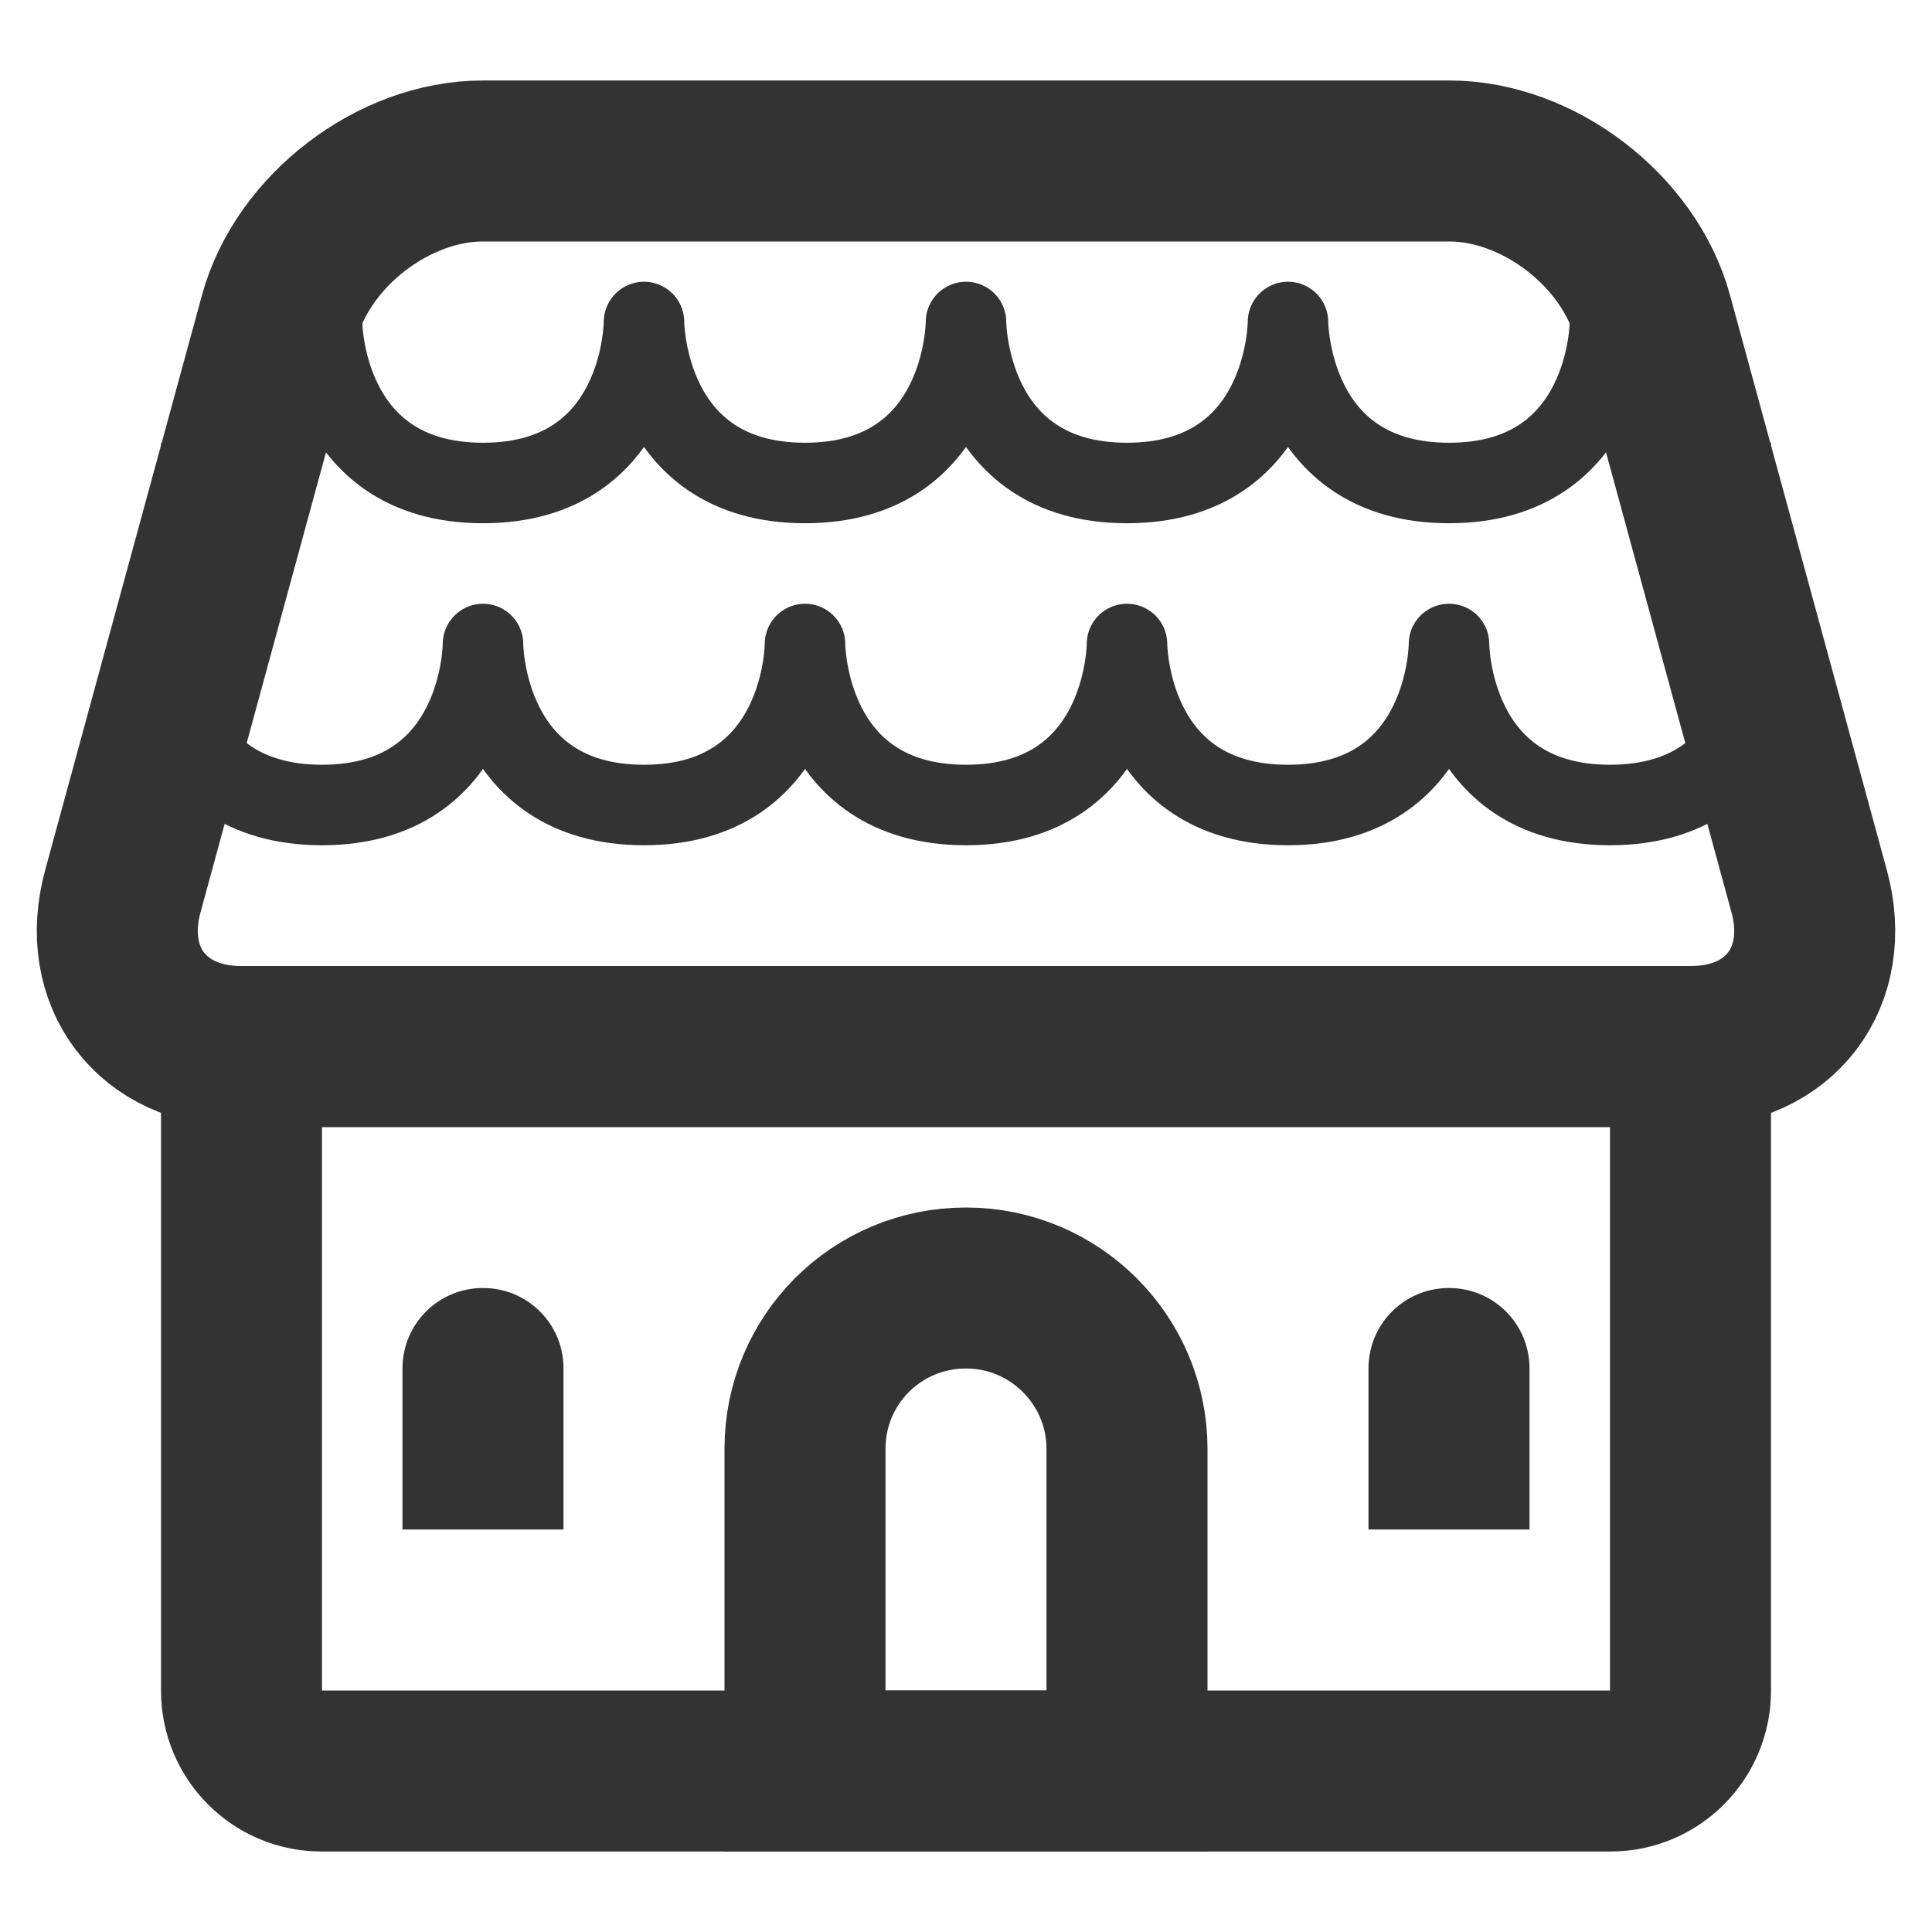 <?xml version="1.0" encoding="UTF-8"?>
<svg width="24px" height="24px" viewBox="0 0 24 24" version="1.1" xmlns="http://www.w3.org/2000/svg" xmlns:xlink="http://www.w3.org/1999/xlink">
    <!-- Generator: Sketch 43.2 (39069) - http://www.bohemiancoding.com/sketch -->
    <title>gingerbread-house</title>
    <desc>Created with Sketch.</desc>
    <defs></defs>
    <g id="Page-1" stroke="none" stroke-width="1" fill="none" fill-rule="evenodd">
        <g id="Artboard-4" transform="translate(-48, -599)">
            <g id="221" transform="translate(48, 599)">
                <path d="M3.474,3.929 C3.765,2.863 4.895,2 5.994,2 L18.006,2 C19.107,2 20.235,2.863 20.526,3.929 L22.474,11.071 C22.765,12.137 22.11,13 21.009,13 L2.991,13 C1.891,13 1.235,12.137 1.526,11.071 L3.474,3.929 Z" id="Rectangle-162" stroke="#333333" stroke-width="2"></path>
                <path d="M3,13 L21,13 L21,21.002 C21,21.553 20.555,22 20.007,22 L3.993,22 C3.445,22 3,21.554 3,21.002 L3,13 Z" id="Rectangle-163" stroke="#333333" stroke-width="2"></path>
                <path d="M10,17.998 C10,16.894 10.888,16 12,16 L12,16 C13.105,16 14,16.898 14,17.998 L14,22 L10,22 L10,17.998 Z" id="Rectangle-164" stroke="#333333" stroke-width="2"></path>
                <path d="M2,6 C4,6 4,4 4,4 C4,4 4,6 6,6 C8,6 8,4 8,4 C8,4 8,6 10,6 C12,6 12,4 12,4 C12,4 12,6 14,6 C16,6 16,4 16,4 C16,4 16,6 18,6 C20,6 20,4 20,4 C20,4 20,6 22,6" id="Path-167" stroke="#333333" stroke-linejoin="round"></path>
                <path d="M2,8 C2,8 2,10 4,10 C6,10 6,8 6,8 C6,8 6,10 8,10 C10,10 10,8 10,8 C10,8 10,10 12,10 C14,10 14,8 14,8 C14,8 14,10 16,10 C18,10 18,8 18,8 C18,8 18,10 20,10 C22,10 22,8 22,8" id="Path-167" stroke="#333333" stroke-linejoin="round"></path>
                <path d="M17,16.999 C17,16.447 17.444,16 18,16 L18,16 C18.552,16 19,16.443 19,16.999 L19,19 L17,19 L17,16.999 Z" id="Rectangle-165" fill="#333333"></path>
                <path d="M5,16.999 C5,16.447 5.444,16 6,16 L6,16 C6.552,16 7,16.443 7,16.999 L7,19 L5,19 L5,16.999 Z" id="Rectangle-165" fill="#333333"></path>
            </g>
        </g>
    </g>
</svg>